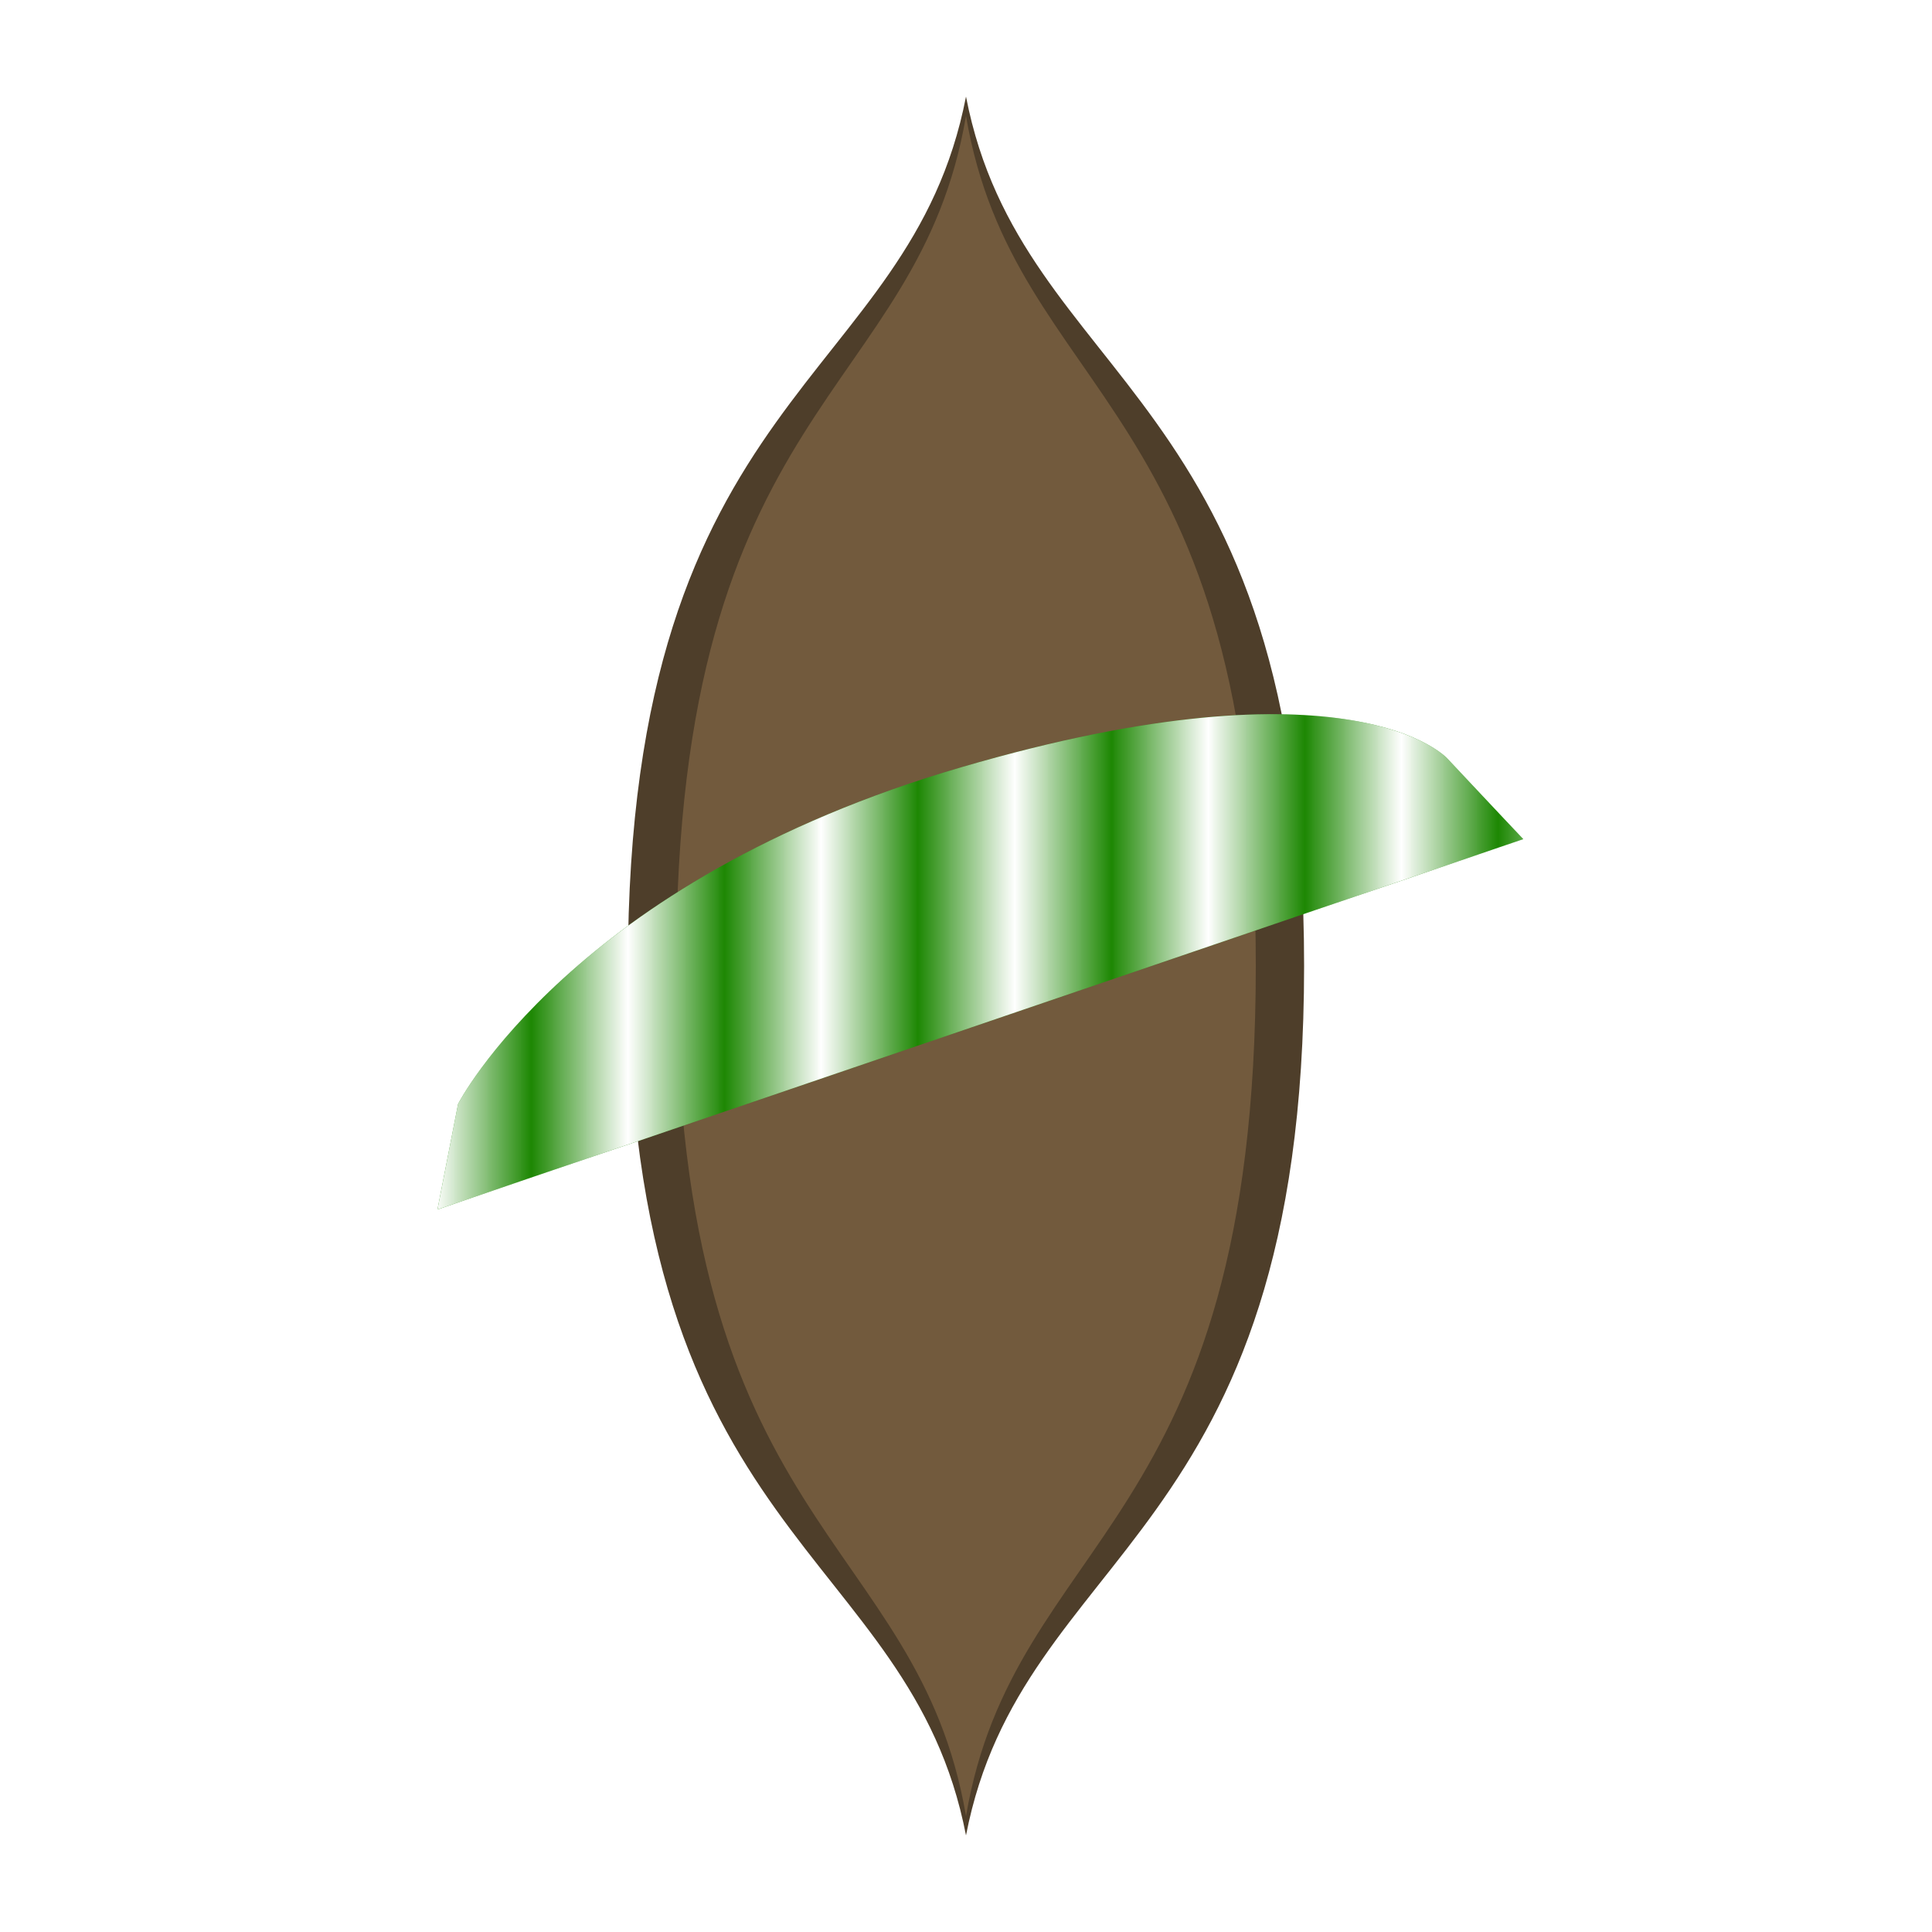 <?xml version="1.0" encoding="UTF-8" standalone="no"?>
<!-- Created with Inkscape (http://www.inkscape.org/) -->

<svg
   width="200mm"
   height="200mm"
   viewBox="0 0 200 200"
   version="1.1"
   id="svg5"
   inkscape:version="1.2.2 (732a01da63, 2022-12-09)"
   sodipodi:docname="greenBoat.svg"
   xmlns:inkscape="http://www.inkscape.org/namespaces/inkscape"
   xmlns:sodipodi="http://sodipodi.sourceforge.net/DTD/sodipodi-0.dtd"
   xmlns="http://www.w3.org/2000/svg"
   xmlns:svg="http://www.w3.org/2000/svg">
  <sodipodi:namedview
     id="namedview7"
     pagecolor="#ffffff"
     bordercolor="#000000"
     borderopacity="0.25"
     inkscape:showpageshadow="2"
     inkscape:pageopacity="0.0"
     inkscape:pagecheckerboard="0"
     inkscape:deskcolor="#d1d1d1"
     inkscape:document-units="mm"
     showgrid="false"
     inkscape:lockguides="false"
     inkscape:zoom="1.0662708"
     inkscape:cx="377.95276"
     inkscape:cy="377.95276"
     inkscape:window-width="1920"
     inkscape:window-height="1009"
     inkscape:window-x="-8"
     inkscape:window-y="-8"
     inkscape:window-maximized="1"
     inkscape:current-layer="layer1" />
  <defs
     id="defs2">
    <pattern
       inkscape:collect="always"
       patternUnits="userSpaceOnUse"
       width="2"
       height="1"
       patternTransform="translate(0,0) scale(10,10)"
       id="Strips1_1white"
       inkscape:stockid="Stripes 1:1 white"
       inkscape:isstock="true">
      <rect
         style="fill:white;stroke:none"
         x="0"
         y="-0.5"
         width="1"
         height="2"
         id="rect20481" />
    </pattern>
  </defs>
  <g
     inkscape:label="Layer 1"
     inkscape:groupmode="layer"
     id="layer1">
    <g
       id="path4180"
       inkscape:label="Body">
      <path
         style="color:#000000;fill:#4e3e2a;fill-opacity:1;stroke-width:1;stroke-linecap:round;-inkscape-stroke:none;paint-order:stroke fill markers"
         d="M 100,10 C 94.167,40 65,40 65,100 c 0,60 29.167,60 35,90 5.833,-30 35,-30 35,-90 0,-60 -29.167,-60 -35,-90 z"
         id="path8653"
         inkscape:label="Outline"
         sodipodi:nodetypes="czcsc" />
      <path
         style="color:#000000;fill:#725a3d;fill-opacity:1;stroke-width:1;stroke-linecap:round;-inkscape-stroke:none;paint-order:stroke fill markers"
         d="M 100,12 C 95,41.333 70,41.333 70,100 70,158.667 95,158.667 100,188 105,158.667 130,158.667 130,100 130,41.333 105,41.333 100,12 Z"
         id="path8653-9"
         inkscape:label="Boat"
         sodipodi:nodetypes="czcsc" />
    </g>
    <path
       style="fill:#1e8804;fill-opacity:1;stroke:#000000;stroke-width:0;stroke-linecap:round;stroke-linejoin:miter;stroke-dasharray:none;paint-order:stroke fill markers"
       d="m 149.815,78.505 c 0,0 -9.903,-10.879 -50.304,0.921 C 59.109,91.228 47.416,114.292 47.416,114.292 L 45.285,125.211 157.692,86.867 Z"
       id="path22910"
       sodipodi:nodetypes="czcccc"
       inkscape:label="Sail" />
    <path
       style="mix-blend-mode:normal;fill:url(#Strips1_1white);fill-opacity:1.0;fill-rule:nonzero;stroke:none;stroke-width:0;stroke-linecap:round;stroke-linejoin:miter;stroke-dasharray:none;stroke-opacity:1;paint-order:stroke fill markers"
       d="m 149.815,78.505 c 0,0 -9.903,-10.879 -50.304,0.921 C 59.109,91.228 47.416,114.292 47.416,114.292 L 45.285,125.211 157.692,86.867 Z"
       id="path11508"
       sodipodi:nodetypes="czcccc"
       inkscape:label="Stripes" />
  </g>
</svg>
